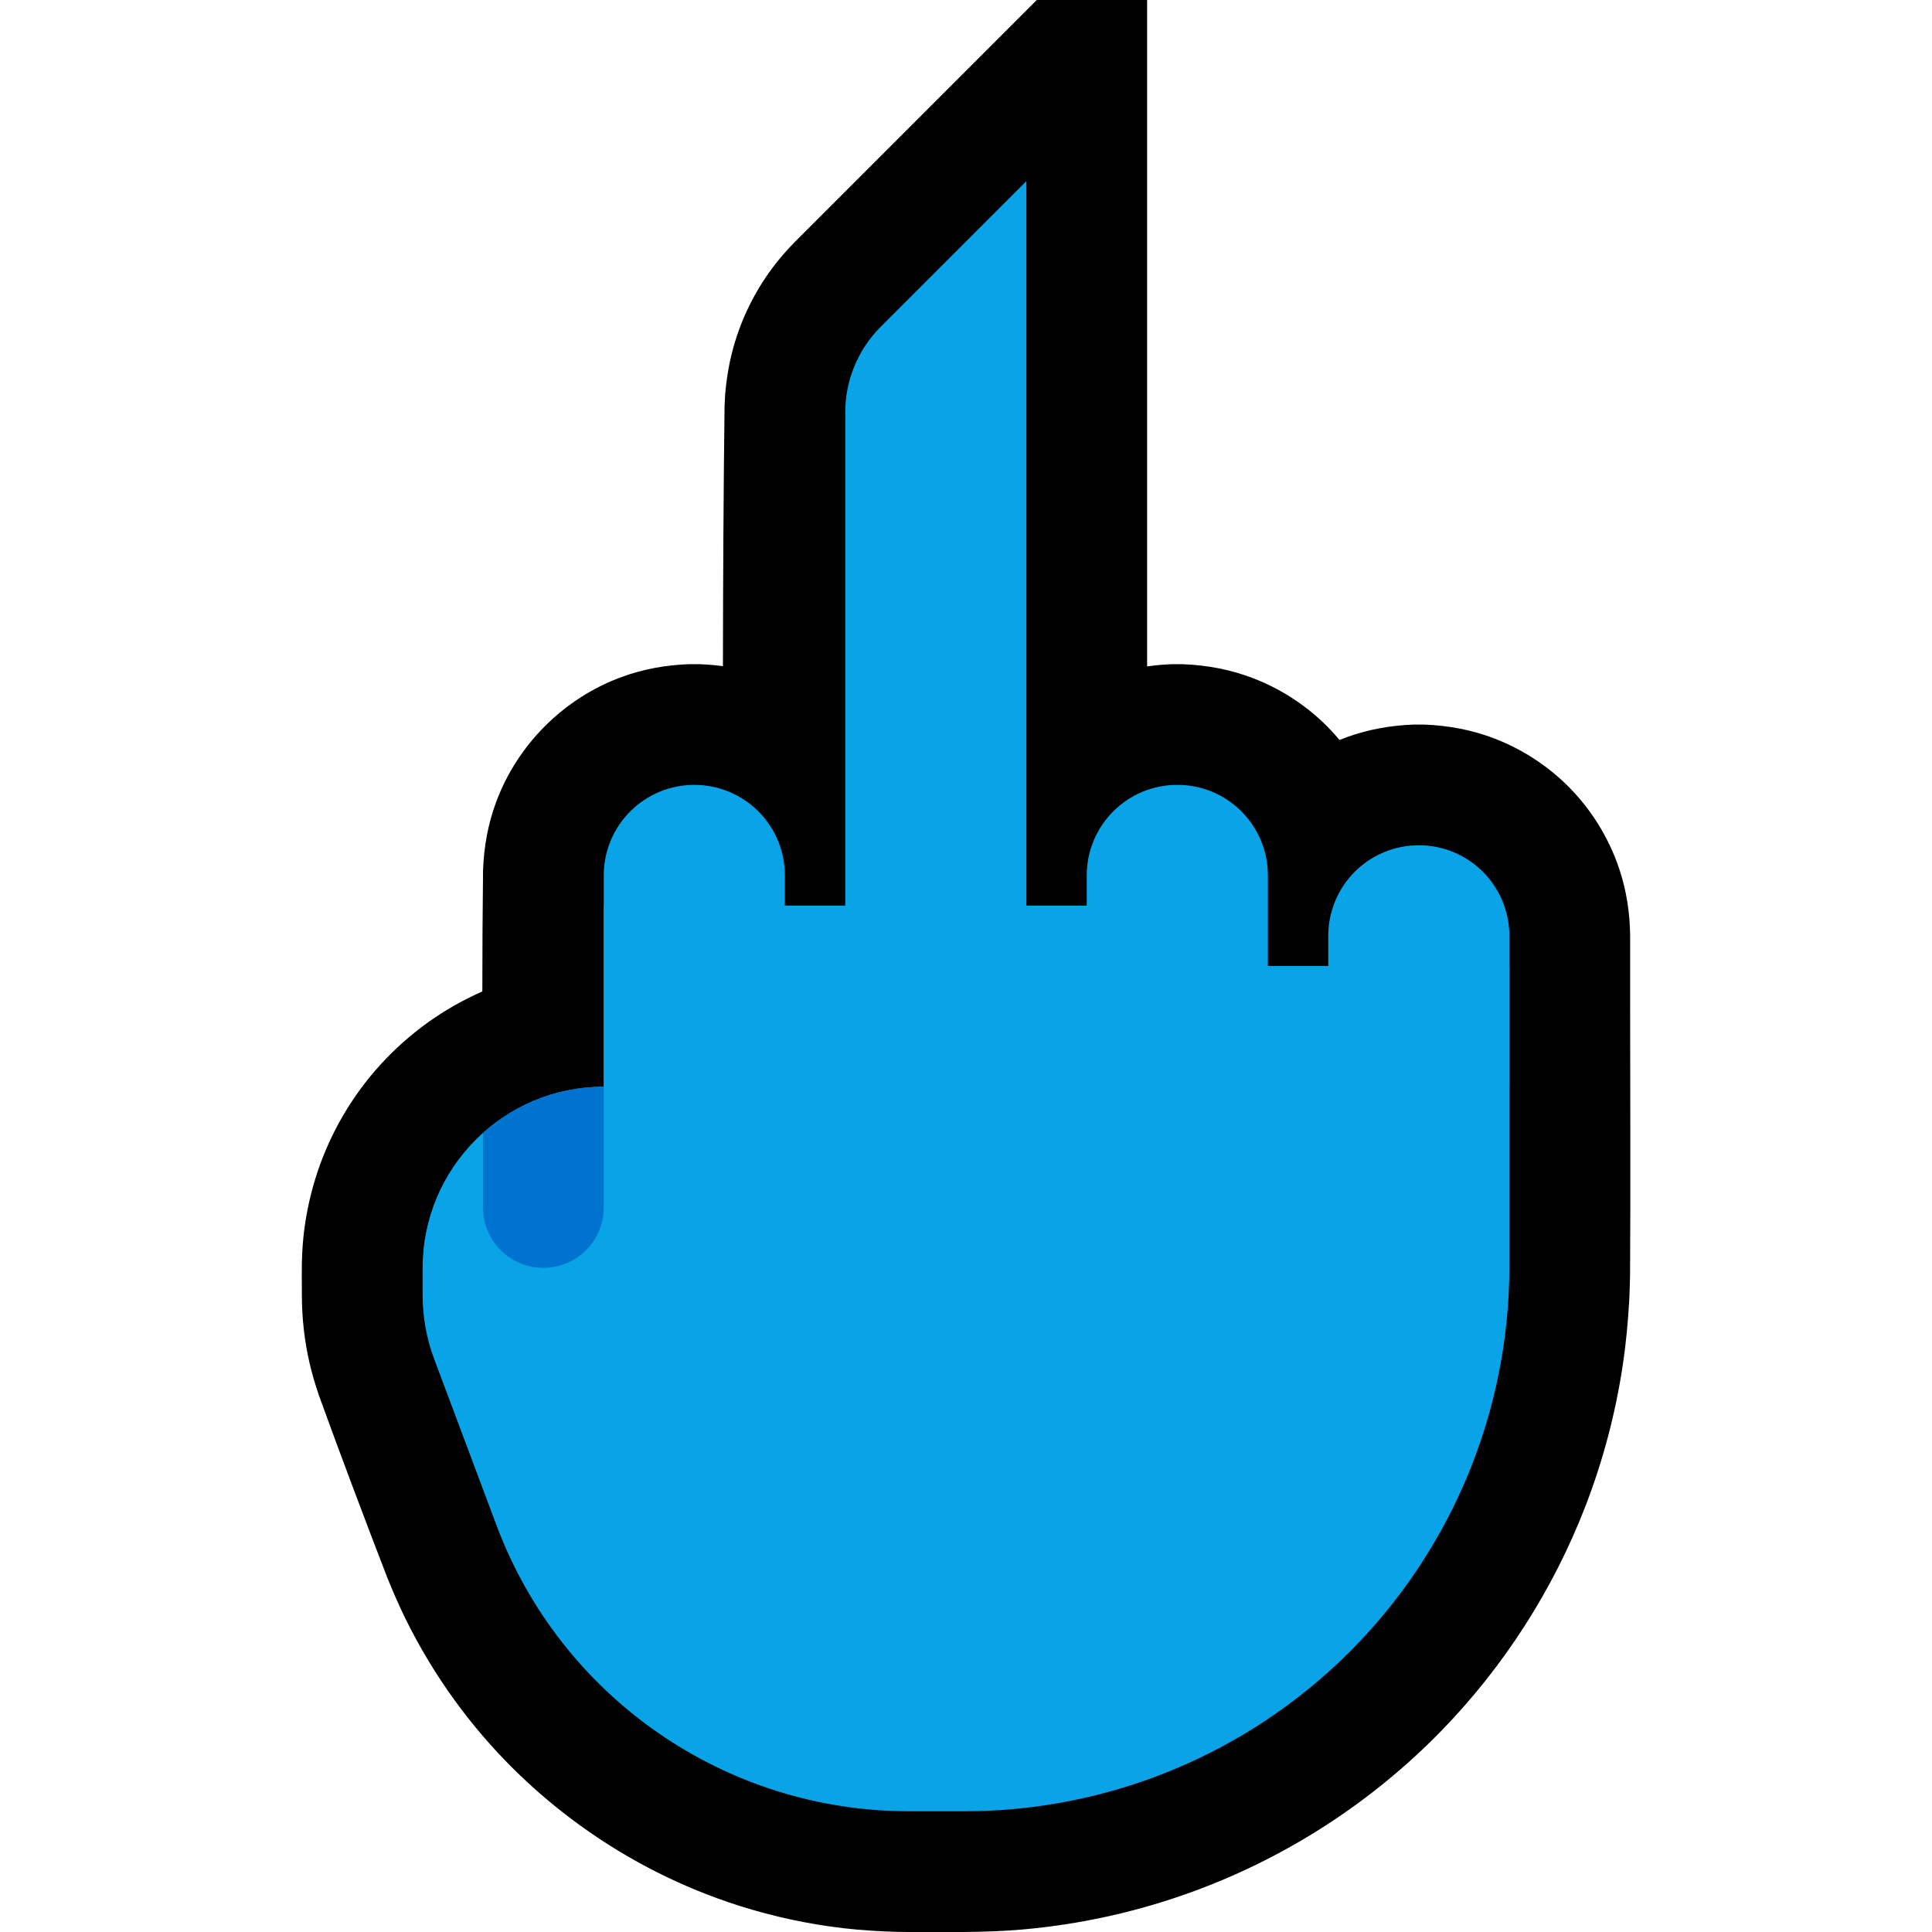 <?xml version="1.0" encoding="UTF-8"?>
<!DOCTYPE svg  PUBLIC '-//W3C//DTD SVG 1.1//EN'  'http://www.w3.org/Graphics/SVG/1.1/DTD/svg11.dtd'>
<svg clip-rule="evenodd" fill-rule="evenodd" stroke-linejoin="round" stroke-miterlimit="2" version="1.1" viewBox="0 0 32 32" xml:space="preserve" xmlns="http://www.w3.org/2000/svg" xmlns:serif="http://www.serif.com/">

    <rect id="middle_finger--clw-" width="32" height="32" fill="none" serif:id="middle_finger [clw]"/>
    <clipPath id="_clip1">
        <rect width="32" height="32"/>
    </clipPath>
    <g clip-path="url(#_clip1)">
        <g id="outline">
            <path d="m19 0v11.038c0.137-0.02 0.274-0.032 0.413-0.037 0.087-1e-3 0.087-1e-3 0.174 0 0.402 0.015 0.797 0.088 1.173 0.234 0.428 0.165 0.821 0.414 1.153 0.729 0.096 0.092 0.188 0.19 0.273 0.292 0.044-0.018 0.089-0.035 0.134-0.051 0.352-0.126 0.72-0.19 1.093-0.204 0.087-1e-3 0.087-1e-3 0.174 0 0.402 0.015 0.797 0.088 1.173 0.234 0.401 0.154 0.771 0.383 1.089 0.67 0.447 0.405 0.785 0.924 0.974 1.496 0.116 0.351 0.173 0.717 0.177 1.087v1.012c0 1.538 9e-3 3.075-1e-3 4.612-2e-3 0.137-7e-3 0.273-0.013 0.41-0.02 0.362-0.053 0.722-0.107 1.081-0.119 0.8-0.327 1.587-0.618 2.341-0.536 1.389-1.355 2.664-2.394 3.73-1.134 1.163-2.525 2.068-4.048 2.634-0.928 0.346-1.903 0.565-2.89 0.651-0.322 0.028-0.644 0.038-0.967 0.041h-0.918l-0.171-2e-3c-0.3-8e-3 -0.598-0.026-0.896-0.06-0.585-0.068-1.164-0.192-1.726-0.37-1.887-0.597-3.559-1.803-4.721-3.406-0.312-0.43-0.587-0.888-0.821-1.365-0.106-0.216-0.2-0.436-0.291-0.658-0.389-1.008-0.77-2.018-1.138-3.033-0.06-0.177-0.113-0.356-0.155-0.539-0.082-0.36-0.124-0.73-0.125-1.1 0-0.237-6e-3 -0.479 6e-3 -0.717 0.016-0.327 0.065-0.652 0.145-0.97 0.168-0.672 0.478-1.307 0.904-1.854 0.429-0.55 0.974-1.009 1.589-1.337 0.113-0.06 0.228-0.116 0.345-0.167 0-0.671 4e-3 -1.341 0.012-2.011 0.014-0.381 0.08-0.756 0.212-1.114 0.351-0.96 1.124-1.733 2.084-2.084 0.358-0.132 0.733-0.198 1.114-0.212 0.089-1e-3 0.089-1e-3 0.178 0 0.129 5e-3 0.258 0.016 0.385 0.033 2e-3 -1.435 9e-3 -2.87 0.027-4.305 4e-3 -0.099 4e-3 -0.099 0.01-0.198 0.023-0.261 0.064-0.519 0.135-0.772 0.13-0.471 0.348-0.917 0.639-1.31 0.115-0.156 0.243-0.302 0.378-0.44l4.009-4.009h1.828z"/>
        </g>
        <g id="emoji">
            <path d="m14 6.828c0-0.53 0.211-1.039 0.586-1.414l2.414-2.414v17h-3v-13.172z" fill="#09A4E7"/>
            <path d="m10 14.498c0-0.397 0.158-0.778 0.439-1.059s0.662-0.439 1.059-0.439h4e-3c0.397 0 0.778 0.158 1.059 0.439s0.439 0.662 0.439 1.059v4.502h-3v-4.502z" fill="#09A4E7"/>
            <path d="m18 14.498c0-0.827 0.671-1.498 1.498-1.498h4e-3c0.827 0 1.498 0.671 1.498 1.498v3.502h-3v-3.502z" fill="#09A4E7"/>
            <path d="m22 15.5c0-0.398 0.158-0.779 0.439-1.061 0.282-0.281 0.663-0.439 1.061-0.439s0.779 0.158 1.061 0.439c0.281 0.282 0.439 0.663 0.439 1.061v2.5h-3v-2.5z" fill="#09A4E7"/>
            <path d="m10 18c-1.657 0-3 1.343-3 3v0.456c0 0.36 0.065 0.717 0.191 1.053 0.222 0.594 0.614 1.636 1.034 2.759 1.068 2.846 3.789 4.732 6.829 4.732h0.921c2.394 0 4.689-0.951 6.382-2.643 1.692-1.693 2.643-3.988 2.643-6.382v-4.975h-5v-1h-10v3z" fill="#09A4E7"/>
            <clipPath id="_clip2">
                <path d="m10 18c-1.657 0-3 1.343-3 3v0.456c0 0.36 0.065 0.717 0.191 1.053 0.222 0.594 0.614 1.636 1.034 2.759 1.068 2.846 3.789 4.732 6.829 4.732h0.921c2.394 0 4.689-0.951 6.382-2.643 1.692-1.693 2.643-3.988 2.643-6.382v-4.975h-5v-1h-10v3z"/>
            </clipPath>
            <g clip-path="url(#_clip2)">
                <path d="m10 18-2-2v4c0 0.265 0.105 0.52 0.293 0.707 0.187 0.188 0.442 0.293 0.707 0.293 0.552 0 1-0.448 1-1v-2z" fill="#0072CF"/>
            </g>
        </g>
    </g>
</svg>
